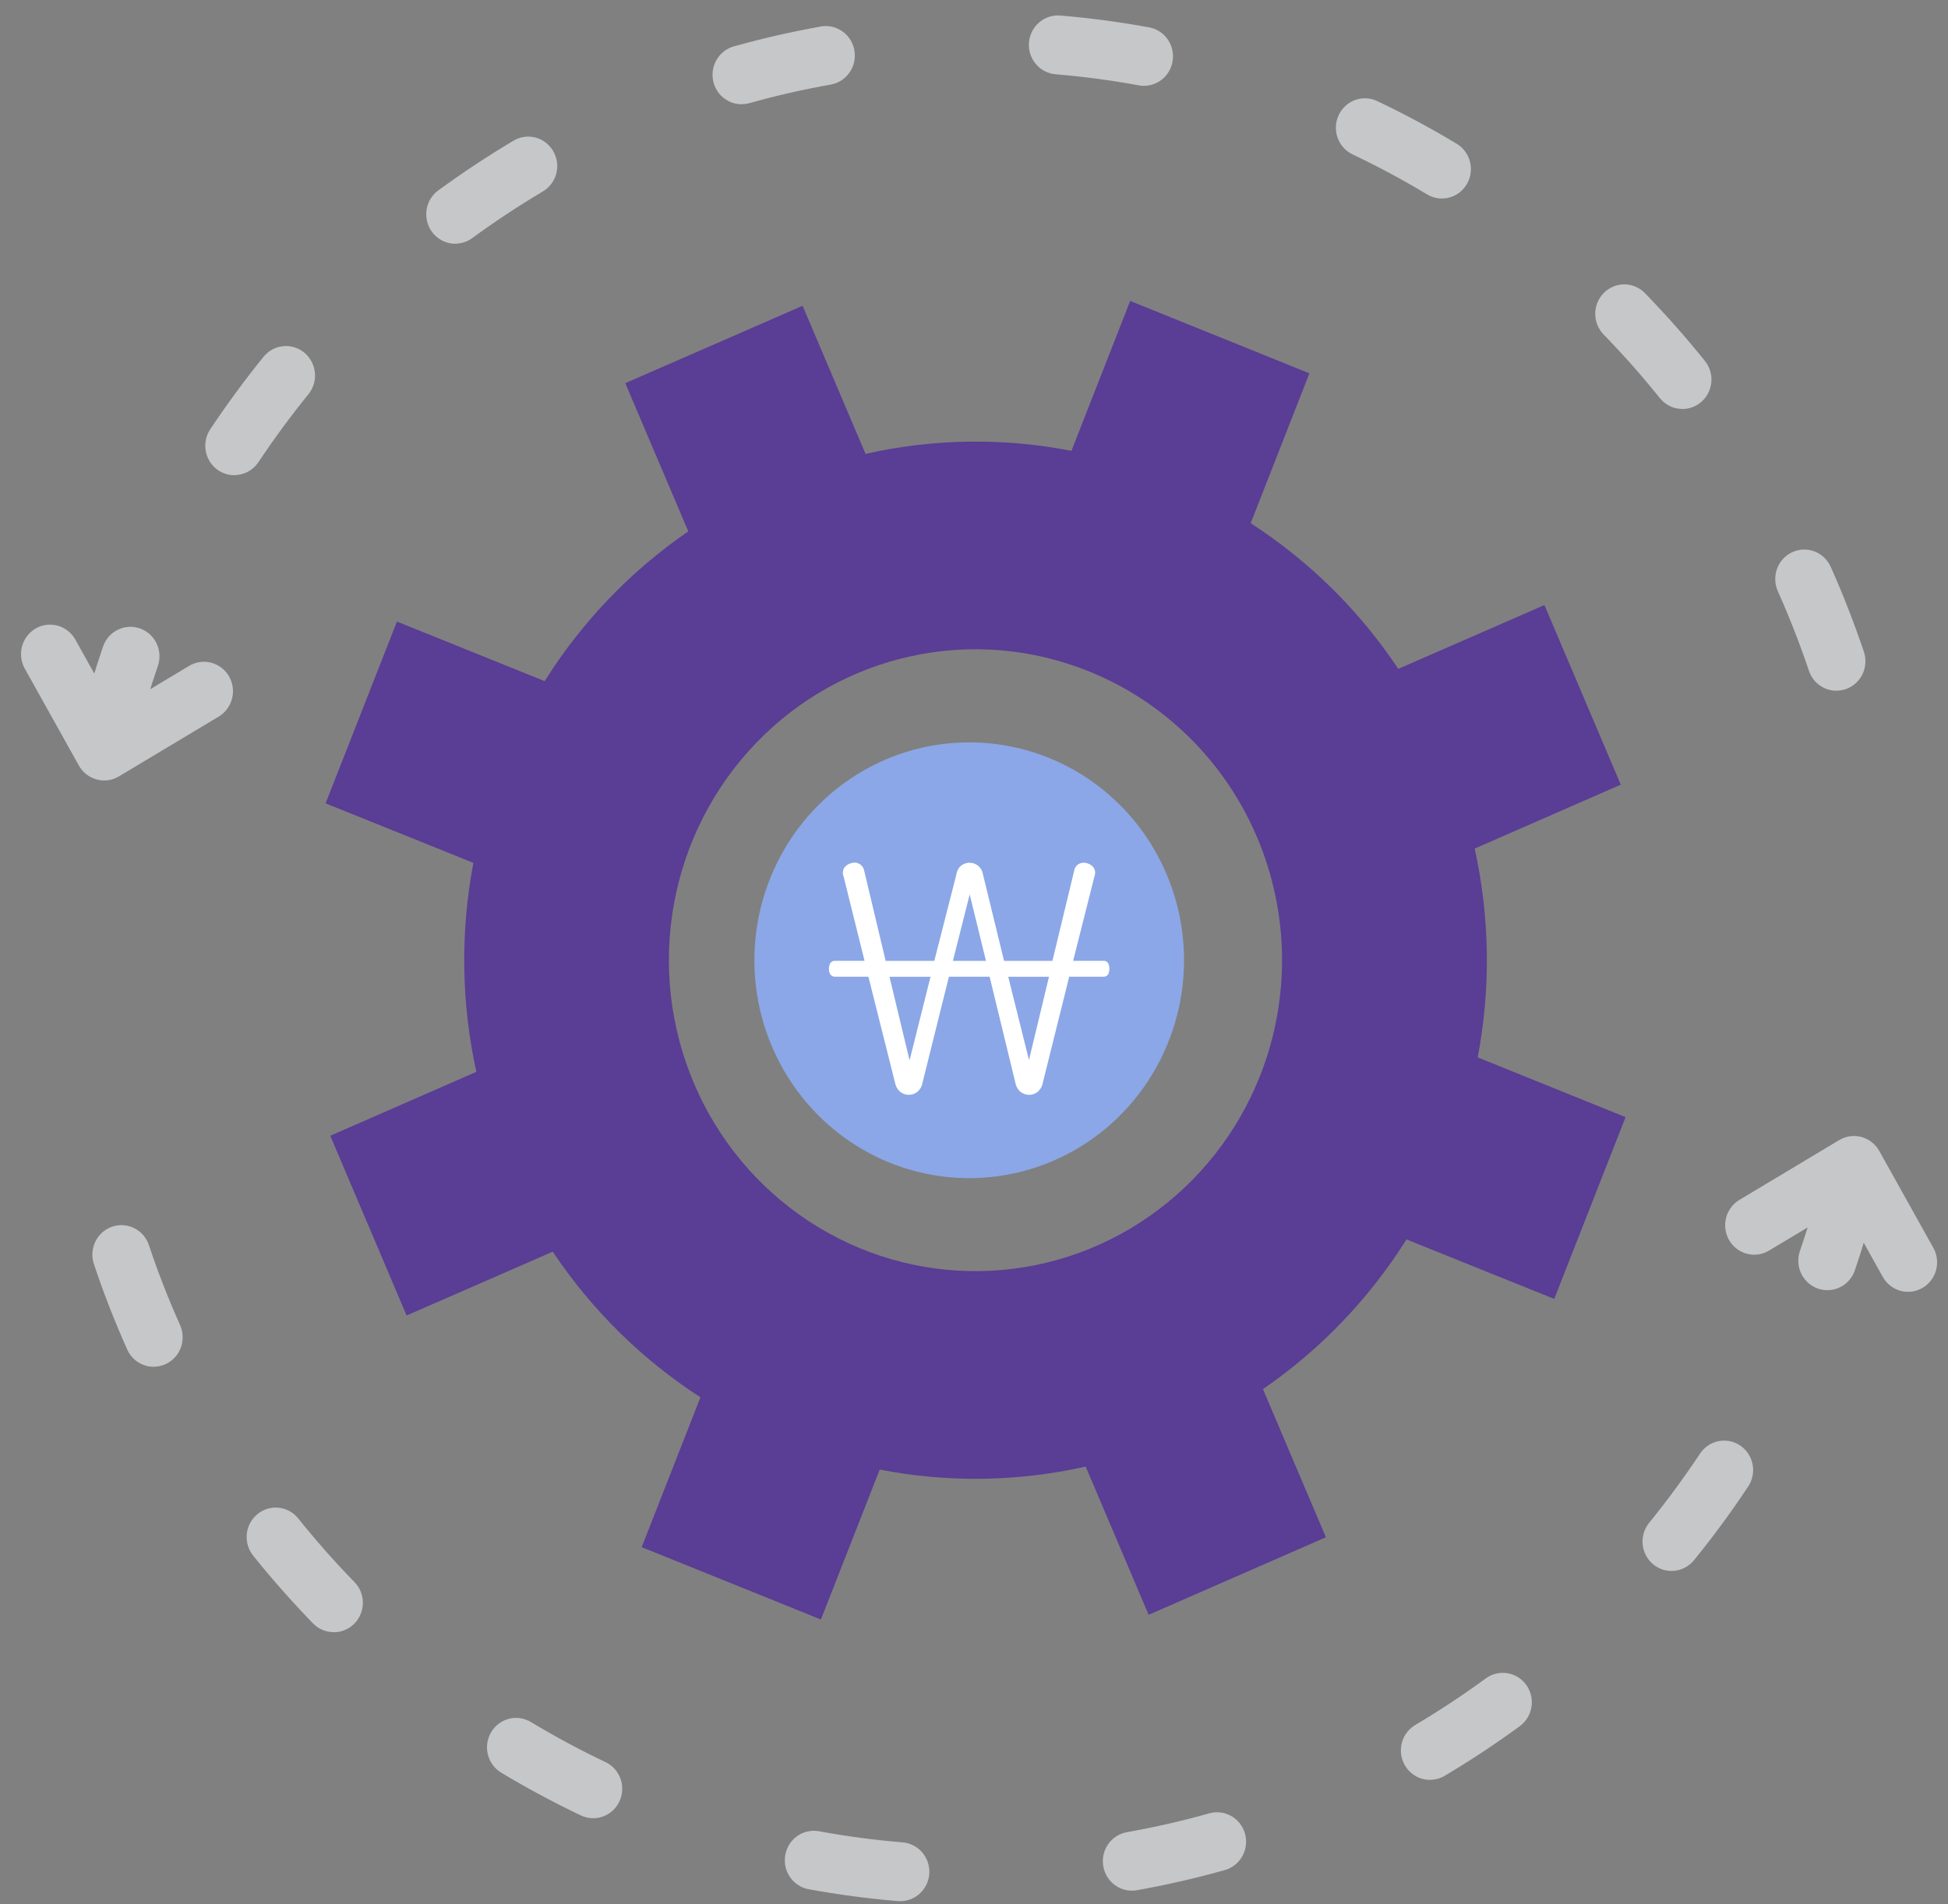 <svg width="90" height="88" viewBox="0 0 90 88" fill="none" xmlns="http://www.w3.org/2000/svg">
<rect x="0" y="0" width="90" height="88" fill="#808080" stroke="none"/>
<path d="M68.272 48.862C68.88 45.669 68.832 42.385 68.132 39.212L74.882 36.26L71.354 27.96L64.603 30.909C62.809 28.215 60.487 25.924 57.783 24.178L60.496 17.252L52.216 13.907L49.502 20.834C46.355 20.219 43.117 20.267 39.989 20.974L37.081 14.131L28.889 17.706L31.8 24.555C29.144 26.376 26.886 28.732 25.164 31.475L18.339 28.723L15.043 37.123L21.871 39.873C21.263 43.067 21.31 46.355 22.009 49.53L15.259 52.483L18.786 60.789L25.538 57.84C27.336 60.532 29.658 62.822 32.361 64.57L29.647 71.494L37.927 74.837L40.644 67.909C43.792 68.522 47.031 68.475 50.16 67.77L53.068 74.621L61.258 71.036L58.35 64.191C61.002 62.368 63.259 60.014 64.982 57.274L71.809 60.023L75.103 51.623L68.272 48.862ZM58.229 49.681C57.193 52.322 55.409 54.592 53.102 56.204C50.795 57.816 48.069 58.698 45.267 58.738C42.466 58.779 39.716 57.975 37.365 56.43C35.014 54.885 33.167 52.666 32.059 50.056C30.951 47.446 30.63 44.561 31.138 41.767C31.645 38.971 32.959 36.392 34.912 34.355C36.864 32.317 39.369 30.912 42.109 30.319C44.849 29.725 47.7 29.969 50.303 31.02C52.032 31.717 53.608 32.753 54.942 34.068C56.276 35.383 57.341 36.953 58.077 38.686C58.813 40.419 59.205 42.282 59.231 44.169C59.257 46.056 58.917 47.929 58.229 49.683V49.681Z" fill="#5A3D95"/>
<path d="M54.704 44.372C54.705 46.363 54.123 48.31 53.032 49.967C51.942 51.623 50.392 52.914 48.578 53.676C46.764 54.438 44.768 54.638 42.842 54.249C40.917 53.861 39.148 52.901 37.76 51.493C36.372 50.084 35.427 48.29 35.044 46.336C34.661 44.383 34.858 42.358 35.61 40.518C36.362 38.678 37.635 37.106 39.267 36C40.9 34.894 42.82 34.304 44.783 34.305C46.086 34.305 47.376 34.565 48.58 35.071C49.784 35.577 50.877 36.319 51.799 37.254C52.72 38.188 53.451 39.298 53.949 40.52C54.448 41.741 54.705 43.05 54.704 44.372Z" fill="#8BA7E7"/>
<path d="M41.589 87.85C41.553 87.85 41.514 87.85 41.478 87.85C40.098 87.734 38.718 87.55 37.362 87.302C37.012 87.238 36.701 87.035 36.498 86.739C36.295 86.442 36.217 86.076 36.28 85.72C36.343 85.365 36.542 85.049 36.835 84.843C37.127 84.637 37.488 84.558 37.839 84.622C39.109 84.856 40.407 85.029 41.698 85.136C42.044 85.163 42.367 85.325 42.598 85.588C42.828 85.852 42.95 86.195 42.936 86.548C42.922 86.9 42.773 87.233 42.522 87.476C42.271 87.72 41.937 87.855 41.589 87.854V87.85ZM52.276 87.368C51.943 87.363 51.624 87.233 51.381 87.003C51.137 86.773 50.986 86.46 50.958 86.123C50.929 85.787 51.024 85.452 51.225 85.183C51.426 84.914 51.718 84.731 52.045 84.668C53.327 84.441 54.608 84.151 55.844 83.802C56.015 83.75 56.195 83.733 56.372 83.752C56.55 83.771 56.722 83.826 56.879 83.914C57.035 84.002 57.172 84.12 57.283 84.262C57.394 84.405 57.475 84.568 57.523 84.743C57.57 84.917 57.583 85.1 57.56 85.28C57.537 85.459 57.479 85.633 57.389 85.789C57.3 85.946 57.18 86.083 57.037 86.192C56.895 86.301 56.732 86.38 56.559 86.425C55.236 86.797 53.873 87.107 52.508 87.35C52.431 87.362 52.354 87.368 52.276 87.368ZM27.404 84.02C27.208 84.02 27.014 83.976 26.836 83.891C25.595 83.3 24.36 82.638 23.168 81.922C23.015 81.832 22.881 81.711 22.773 81.568C22.666 81.425 22.588 81.262 22.543 81.088C22.499 80.914 22.488 80.733 22.513 80.555C22.538 80.377 22.597 80.206 22.687 80.051C22.777 79.897 22.897 79.762 23.039 79.654C23.181 79.547 23.343 79.469 23.514 79.425C23.686 79.381 23.865 79.372 24.04 79.399C24.215 79.425 24.383 79.487 24.535 79.58C25.654 80.252 26.81 80.873 27.976 81.428C28.253 81.559 28.476 81.782 28.611 82.061C28.745 82.338 28.782 82.655 28.715 82.957C28.649 83.259 28.483 83.529 28.244 83.722C28.006 83.916 27.71 84.02 27.404 84.02ZM66.062 82.248C65.768 82.247 65.482 82.149 65.248 81.967C65.014 81.785 64.846 81.531 64.769 81.243C64.692 80.954 64.71 80.648 64.822 80.372C64.933 80.095 65.131 79.864 65.385 79.713C66.497 79.053 67.596 78.329 68.645 77.56C68.933 77.348 69.293 77.261 69.644 77.319C69.995 77.376 70.31 77.573 70.518 77.865C70.727 78.158 70.812 78.522 70.756 78.879C70.699 79.235 70.505 79.554 70.217 79.766C69.095 80.587 67.926 81.36 66.737 82.066C66.532 82.185 66.299 82.247 66.062 82.245V82.248ZM15.421 75.423C15.244 75.423 15.068 75.388 14.904 75.319C14.74 75.251 14.591 75.15 14.466 75.023C13.499 74.023 12.564 72.972 11.696 71.886C11.471 71.605 11.366 71.246 11.402 70.887C11.439 70.527 11.615 70.198 11.891 69.97C12.167 69.742 12.522 69.635 12.876 69.672C13.23 69.709 13.555 69.887 13.78 70.168C14.594 71.186 15.467 72.175 16.377 73.107C16.563 73.298 16.69 73.54 16.74 73.804C16.791 74.068 16.763 74.341 16.661 74.589C16.559 74.836 16.387 75.048 16.166 75.197C15.946 75.346 15.687 75.425 15.422 75.425L15.421 75.423ZM77.227 72.594C76.972 72.594 76.724 72.52 76.509 72.382C76.294 72.244 76.123 72.046 76.014 71.813C75.906 71.58 75.865 71.32 75.897 71.064C75.929 70.808 76.032 70.567 76.194 70.368C77.015 69.357 77.798 68.292 78.522 67.204C78.618 67.05 78.743 66.917 78.891 66.813C79.038 66.709 79.205 66.637 79.38 66.599C79.556 66.562 79.737 66.561 79.913 66.596C80.09 66.63 80.257 66.701 80.406 66.803C80.555 66.905 80.682 67.036 80.78 67.188C80.878 67.341 80.945 67.511 80.976 67.691C81.008 67.87 81.004 68.054 80.964 68.231C80.925 68.409 80.85 68.577 80.746 68.725C79.974 69.887 79.139 71.025 78.263 72.1C78.137 72.254 77.979 72.378 77.801 72.463C77.623 72.549 77.428 72.593 77.231 72.594H77.227ZM7.099 63.159C6.841 63.159 6.589 63.083 6.372 62.941C6.155 62.8 5.983 62.597 5.876 62.359C5.301 61.072 4.787 59.759 4.348 58.441C4.287 58.27 4.26 58.089 4.269 57.908C4.278 57.727 4.323 57.55 4.4 57.386C4.477 57.223 4.586 57.077 4.72 56.956C4.854 56.836 5.01 56.744 5.179 56.686C5.348 56.628 5.527 56.605 5.705 56.617C5.883 56.63 6.057 56.679 6.217 56.761C6.376 56.843 6.518 56.956 6.634 57.094C6.749 57.233 6.837 57.393 6.89 57.566C7.299 58.796 7.782 60.03 8.321 61.235C8.413 61.442 8.453 61.669 8.437 61.896C8.42 62.123 8.348 62.342 8.227 62.533C8.105 62.725 7.939 62.882 7.742 62.991C7.545 63.1 7.325 63.157 7.1 63.158L7.099 63.159ZM84.425 59.619C84.275 59.62 84.126 59.594 83.984 59.543C83.818 59.484 83.664 59.393 83.533 59.274C83.401 59.155 83.294 59.011 83.217 58.85C83.14 58.689 83.096 58.515 83.086 58.337C83.075 58.158 83.1 57.979 83.158 57.811C83.507 56.797 83.819 55.756 84.085 54.719L84.258 54.019C84.296 53.842 84.369 53.674 84.472 53.526C84.575 53.378 84.707 53.252 84.858 53.156C85.01 53.06 85.179 52.996 85.355 52.967C85.532 52.938 85.712 52.945 85.886 52.988C86.059 53.031 86.223 53.109 86.367 53.217C86.51 53.325 86.631 53.461 86.722 53.617C86.814 53.773 86.873 53.945 86.897 54.125C86.922 54.305 86.91 54.487 86.864 54.663L86.682 55.399C86.396 56.511 86.064 57.622 85.696 58.705C85.605 58.972 85.434 59.203 85.207 59.367C84.98 59.531 84.708 59.619 84.43 59.62L84.425 59.619Z" fill="#C5C7C8"/>
<path d="M88.156 59.696C87.918 59.696 87.685 59.632 87.48 59.511C87.275 59.389 87.105 59.215 86.987 59.006L85.162 55.733L81.729 57.791C81.577 57.882 81.409 57.941 81.235 57.967C81.06 57.992 80.882 57.982 80.712 57.937C80.541 57.893 80.381 57.814 80.24 57.707C80.099 57.6 79.98 57.465 79.891 57.311C79.801 57.157 79.742 56.987 79.717 56.81C79.693 56.633 79.703 56.453 79.746 56.28C79.79 56.106 79.867 55.944 79.973 55.801C80.079 55.658 80.212 55.538 80.363 55.447L84.973 52.683C85.126 52.591 85.296 52.531 85.473 52.507C85.649 52.482 85.829 52.494 86.001 52.54C86.173 52.587 86.334 52.667 86.475 52.778C86.617 52.888 86.735 53.026 86.823 53.183L89.322 57.662C89.437 57.869 89.498 58.103 89.496 58.341C89.495 58.578 89.432 58.812 89.314 59.017C89.196 59.223 89.027 59.394 88.824 59.512C88.621 59.631 88.39 59.694 88.156 59.694V59.696Z" fill="#C5C7C8"/>
<path d="M4.9 35.584C4.794 35.584 4.689 35.571 4.586 35.547C4.241 35.462 3.942 35.242 3.756 34.934C3.57 34.627 3.512 34.257 3.595 33.906L3.751 33.27C4.063 32.052 4.395 30.943 4.767 29.859C4.887 29.523 5.133 29.249 5.452 29.096C5.77 28.943 6.135 28.923 6.467 29.04C6.8 29.157 7.074 29.402 7.23 29.723C7.386 30.043 7.411 30.413 7.301 30.752C6.952 31.769 6.641 32.808 6.375 33.844L6.204 34.544C6.133 34.841 5.966 35.104 5.729 35.293C5.493 35.481 5.201 35.584 4.9 35.584ZM84.843 31.919C84.563 31.919 84.29 31.829 84.063 31.664C83.835 31.498 83.665 31.265 83.575 30.996C83.16 29.763 82.678 28.529 82.142 27.327C82.068 27.164 82.026 26.988 82.019 26.808C82.012 26.628 82.04 26.45 82.102 26.281C82.164 26.113 82.258 25.958 82.378 25.827C82.499 25.696 82.644 25.59 82.806 25.516C82.967 25.441 83.141 25.4 83.318 25.395C83.495 25.389 83.671 25.419 83.837 25.483C84.002 25.547 84.154 25.643 84.282 25.767C84.411 25.891 84.514 26.039 84.586 26.203C85.159 27.485 85.67 28.803 86.114 30.118C86.228 30.46 86.205 30.833 86.048 31.157C85.891 31.481 85.614 31.728 85.277 31.845C85.136 31.893 84.987 31.917 84.838 31.915L84.843 31.919ZM10.824 21.96C10.581 21.96 10.343 21.892 10.134 21.765C9.926 21.638 9.756 21.456 9.641 21.238C9.527 21.02 9.474 20.775 9.486 20.529C9.498 20.283 9.577 20.045 9.712 19.84C10.485 18.677 11.321 17.54 12.196 16.463C12.426 16.193 12.75 16.025 13.1 15.995C13.45 15.965 13.797 16.076 14.068 16.302C14.338 16.529 14.511 16.854 14.548 17.209C14.585 17.563 14.484 17.918 14.266 18.197C13.445 19.207 12.662 20.271 11.937 21.36C11.814 21.544 11.648 21.695 11.453 21.799C11.259 21.903 11.043 21.957 10.823 21.956L10.824 21.96ZM77.731 18.898C77.531 18.899 77.334 18.854 77.153 18.768C76.973 18.681 76.814 18.555 76.687 18.398C75.873 17.38 74.999 16.392 74.09 15.459C73.966 15.332 73.868 15.181 73.801 15.016C73.735 14.85 73.701 14.673 73.702 14.494C73.703 14.315 73.739 14.139 73.807 13.974C73.876 13.809 73.975 13.66 74.101 13.534C74.226 13.408 74.374 13.309 74.538 13.241C74.701 13.174 74.875 13.14 75.052 13.141C75.228 13.142 75.402 13.178 75.564 13.247C75.727 13.317 75.874 13.418 75.998 13.545C76.967 14.545 77.9 15.596 78.77 16.68C78.93 16.88 79.031 17.121 79.061 17.376C79.092 17.632 79.05 17.891 78.941 18.123C78.832 18.355 78.661 18.552 78.446 18.689C78.232 18.827 77.984 18.9 77.73 18.9L77.731 18.898ZM21.038 11.263C20.754 11.264 20.477 11.173 20.247 11.004C20.017 10.835 19.846 10.596 19.758 10.322C19.671 10.048 19.671 9.753 19.759 9.479C19.848 9.205 20.019 8.966 20.25 8.798C21.372 7.977 22.541 7.206 23.729 6.498C24.037 6.316 24.402 6.266 24.746 6.358C25.09 6.45 25.384 6.676 25.563 6.988C25.742 7.3 25.792 7.671 25.701 8.019C25.61 8.368 25.387 8.666 25.08 8.848C23.968 9.507 22.871 10.231 21.821 11.001C21.593 11.168 21.319 11.259 21.037 11.26L21.038 11.263ZM66.613 9.173C66.373 9.173 66.138 9.107 65.932 8.982C64.82 8.313 63.665 7.692 62.491 7.135C62.169 6.982 61.92 6.705 61.799 6.365C61.678 6.026 61.695 5.651 61.846 5.324C61.998 4.998 62.271 4.745 62.605 4.623C62.94 4.5 63.309 4.518 63.631 4.671C64.877 5.264 66.113 5.927 67.299 6.642C67.553 6.794 67.75 7.027 67.86 7.304C67.971 7.581 67.988 7.887 67.909 8.175C67.831 8.464 67.661 8.717 67.426 8.898C67.191 9.078 66.904 9.175 66.609 9.173H66.613ZM34.26 4.817C33.935 4.817 33.622 4.697 33.378 4.48C33.133 4.264 32.975 3.964 32.931 3.638C32.888 3.312 32.963 2.981 33.142 2.706C33.32 2.431 33.591 2.232 33.904 2.144C35.227 1.773 36.59 1.462 37.955 1.219C38.301 1.167 38.653 1.254 38.937 1.461C39.221 1.669 39.413 1.981 39.474 2.331C39.535 2.68 39.458 3.04 39.261 3.333C39.064 3.627 38.762 3.83 38.419 3.901C37.137 4.128 35.856 4.419 34.62 4.768C34.502 4.799 34.381 4.814 34.259 4.813L34.26 4.817ZM52.865 3.968C52.785 3.968 52.705 3.961 52.626 3.946C51.355 3.712 50.057 3.539 48.767 3.432C48.412 3.402 48.084 3.231 47.853 2.956C47.623 2.68 47.51 2.323 47.539 1.963C47.569 1.604 47.737 1.27 48.009 1.037C48.28 0.803 48.632 0.688 48.987 0.718C50.367 0.834 51.747 1.018 53.102 1.266C53.43 1.329 53.722 1.513 53.923 1.783C54.124 2.053 54.219 2.389 54.189 2.725C54.159 3.062 54.008 3.375 53.763 3.605C53.518 3.834 53.198 3.963 52.865 3.966V3.968Z" fill="#C5C7C8"/>
<path d="M4.811 36.065C4.694 36.065 4.578 36.05 4.465 36.018C4.293 35.971 4.132 35.891 3.991 35.781C3.85 35.67 3.732 35.533 3.644 35.376L1.145 30.897C0.97 30.583 0.924 30.211 1.019 29.863C1.114 29.515 1.341 29.22 1.651 29.041C1.96 28.863 2.327 28.817 2.67 28.913C3.013 29.009 3.304 29.24 3.48 29.554L5.305 32.828L8.74 30.769C9.047 30.585 9.413 30.533 9.758 30.623C10.102 30.713 10.398 30.939 10.578 31.249C10.759 31.56 10.811 31.931 10.722 32.281C10.633 32.631 10.411 32.93 10.105 33.114L5.494 35.877C5.287 36.001 5.052 36.066 4.811 36.065Z" fill="#C5C7C8"/>
<path d="M44.8 39.869C44.951 39.868 45.098 39.923 45.212 40.025C45.326 40.127 45.399 40.267 45.418 40.42L46.389 44.403H48.623L49.623 40.257C49.632 40.188 49.657 40.121 49.696 40.063C49.734 40.005 49.785 39.956 49.844 39.921C49.954 39.864 50.08 39.851 50.198 39.883C50.329 39.912 50.446 39.986 50.529 40.093C50.566 40.152 50.589 40.219 50.595 40.288C50.602 40.358 50.592 40.428 50.566 40.493L49.58 44.4H50.975C51.018 44.395 51.062 44.403 51.101 44.422C51.14 44.44 51.173 44.469 51.197 44.506C51.238 44.589 51.257 44.681 51.253 44.773C51.257 44.861 51.237 44.948 51.197 45.026C51.173 45.063 51.14 45.093 51.101 45.112C51.062 45.131 51.018 45.138 50.975 45.134H49.398L48.178 50.041C48.148 50.208 48.059 50.358 47.928 50.464C47.818 50.548 47.683 50.593 47.545 50.592C47.407 50.592 47.273 50.547 47.162 50.464C47.032 50.358 46.944 50.208 46.913 50.041L45.722 45.134H43.841L42.619 50.041C42.59 50.208 42.501 50.359 42.369 50.464C42.259 50.548 42.126 50.593 41.988 50.592C41.85 50.592 41.716 50.547 41.606 50.464C41.474 50.358 41.385 50.208 41.354 50.041L40.121 45.134H38.592C38.548 45.138 38.503 45.13 38.463 45.111C38.422 45.092 38.387 45.063 38.362 45.026C38.318 44.949 38.295 44.862 38.298 44.773C38.295 44.68 38.317 44.587 38.362 44.506C38.388 44.469 38.423 44.441 38.463 44.422C38.504 44.404 38.548 44.396 38.592 44.4H39.943L38.973 40.493C38.947 40.428 38.937 40.358 38.943 40.288C38.95 40.219 38.973 40.152 39.01 40.093C39.093 39.986 39.21 39.912 39.34 39.883C39.404 39.862 39.471 39.856 39.536 39.864C39.602 39.872 39.666 39.895 39.722 39.93C39.778 39.966 39.826 40.014 39.863 40.07C39.899 40.126 39.922 40.19 39.932 40.257L40.918 44.403H43.166L44.183 40.42C44.199 40.266 44.27 40.124 44.385 40.022C44.499 39.919 44.647 39.865 44.8 39.869ZM42.991 45.137H41.095L42.024 48.999L42.991 45.137ZM45.554 44.403L44.801 41.332L44.025 44.403H45.554ZM48.464 45.137H46.582L47.54 48.984L48.464 45.137Z" fill="white"/>
</svg>
